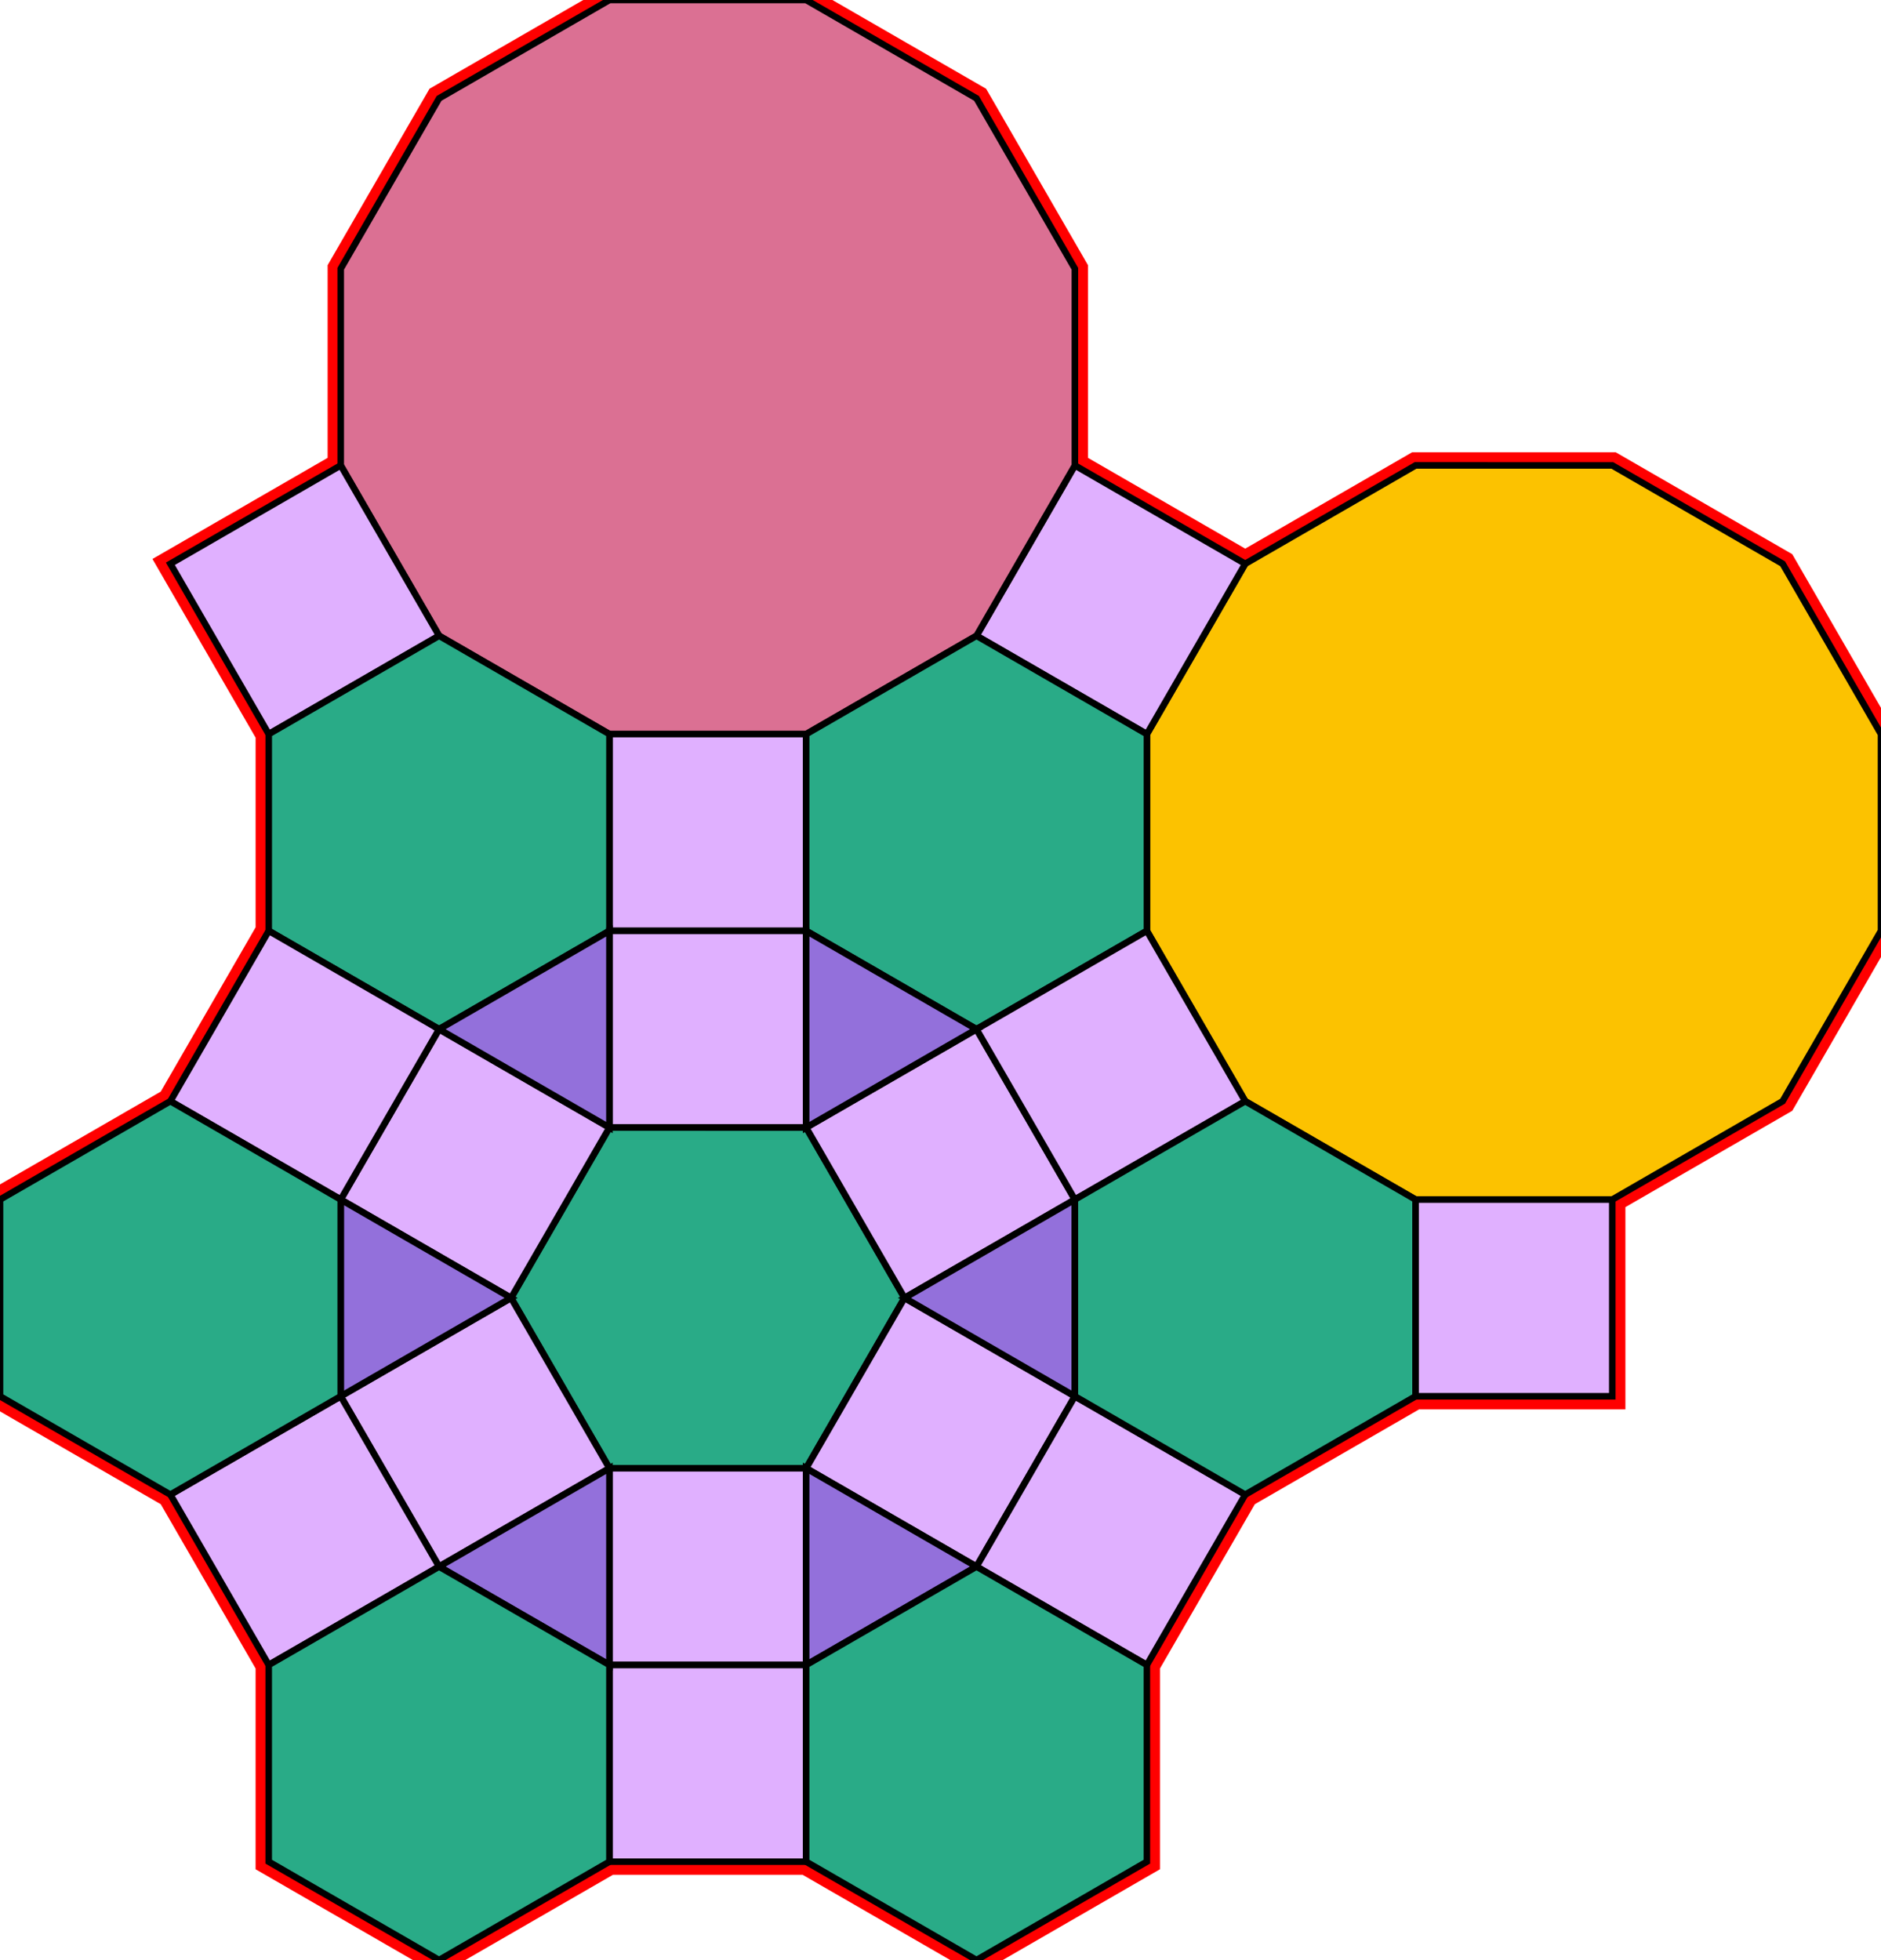 <?xml version="1.0" encoding="utf-8"?>
<svg xmlns="http://www.w3.org/2000/svg" id="mainSVG" pointer-events="all" width="286.868" height="298.924" EdgeLen="30" template="u4_28_tu" code="A6_15_7_2" copyright="Francis Hemsher, 2012">
	<polygon id="BorderPoly" fill="none" pointer-events="none" stroke="red" stroke-width="4" transform="" points="92.947,1.52588e-005 66.966,15 51.966,40.98 51.965,70.98 25.984,85.98 40.983,111.961 40.983,141.96 25.982,167.942 0.001,182.941 -0,212.941 25.982,227.942 40.982,253.923 40.98,283.923 66.961,298.923 92.943,283.923 122.943,283.923 148.924,298.924 174.905,283.924 174.905,253.923 189.905,227.942 215.886,212.944 245.887,212.943 245.888,182.943 271.868,167.943 286.868,141.962 286.869,111.962 271.869,85.982 245.888,70.982 215.888,70.981 189.907,85.981 163.927,70.982 163.927,40.982 148.927,15.001 122.947,1.52588e-005"/>
	<g id="mainPolyG" transform=""><polygon id="mainPoly" fill="rgb(252, 194, 0)" stroke="black" onmouseover="setChange(evt)" onmouseout="unhiliteChange(evt)" onclick="changeMe(evt)" points="245.888,70.982 215.888,70.981 189.907,85.981 174.907,111.962 174.907,141.962 189.907,167.943 215.888,182.943 245.888,182.943 271.868,167.943 286.868,141.962 286.869,111.962 271.869,85.982" seed="0"/><polygon fill="rgb(224, 176, 255)" stroke="black" stroke-width="1" onmouseover="setChange(evt)" onmouseout="unhiliteChange(evt)" onclick="changeMe(evt)" points="189.907,85.981 163.927,70.982 148.926,96.962 174.908,111.962" seed="1"/><polygon fill="rgb(219, 112, 147)" stroke="black" stroke-width="1" onmouseover="setChange(evt)" onmouseout="unhiliteChange(evt)" onclick="changeMe(evt)" points="122.947,1.52588e-005 92.947,1.52588e-005 66.966,15 51.966,40.98 51.965,70.98 66.965,96.961 92.945,111.962 122.945,111.962 148.926,96.962 163.927,70.982 163.927,40.982 148.927,15.001" seed="2"/><polygon fill="rgb(224, 176, 255)" stroke="black" stroke-width="1" onmouseover="setChange(evt)" onmouseout="unhiliteChange(evt)" onclick="changeMe(evt)" points="66.964,96.96 51.965,70.98 25.984,85.98 40.983,111.961" seed="3"/><polygon fill="rgb(224, 176, 255)" stroke="black" stroke-width="1" onmouseover="setChange(evt)" onmouseout="unhiliteChange(evt)" onclick="changeMe(evt)" points="122.945,111.962 92.945,111.962 92.945,141.961 122.945,141.962" seed="4"/><polygon fill="rgb(41, 171, 135)" stroke="black" stroke-width="1" onmouseover="setChange(evt)" onmouseout="unhiliteChange(evt)" onclick="changeMe(evt)" points="92.946,111.962 66.965,96.961 40.984,111.96 40.983,141.96 66.963,156.961 92.944,141.962" seed="5"/><polygon fill="rgb(41, 171, 135)" stroke="black" stroke-width="1" onmouseover="setChange(evt)" onmouseout="unhiliteChange(evt)" onclick="changeMe(evt)" points="174.907,111.962 148.926,96.962 122.945,111.962 122.945,141.962 148.926,156.963 174.907,141.963" seed="6"/><polygon fill="rgb(224, 176, 255)" stroke="black" stroke-width="1" onmouseover="setChange(evt)" onmouseout="unhiliteChange(evt)" onclick="changeMe(evt)" points="122.945,141.962 92.945,141.961 92.944,171.961 122.944,171.962" seed="7"/><polygon fill="rgb(41, 171, 135)" stroke="black" stroke-width="1" onmouseover="setChange(evt)" onmouseout="unhiliteChange(evt)" onclick="changeMe(evt)" points="122.944,171.962 92.944,171.961 77.943,197.942 92.943,223.923 122.943,223.924 137.943,197.943" seed="8"/><polygon fill="rgb(224, 176, 255)" stroke="black" stroke-width="1" onmouseover="setChange(evt)" onmouseout="unhiliteChange(evt)" onclick="changeMe(evt)" points="92.943,171.961 66.963,156.961 51.963,182.942 77.943,197.942" seed="9"/><polygon fill="rgb(224, 176, 255)" stroke="black" stroke-width="1" onmouseover="setChange(evt)" onmouseout="unhiliteChange(evt)" onclick="changeMe(evt)" points="66.963,156.961 40.982,141.961 25.982,167.942 51.963,182.942" seed="10"/><polygon fill="rgb(224, 176, 255)" stroke="black" stroke-width="1" onmouseover="setChange(evt)" onmouseout="unhiliteChange(evt)" onclick="changeMe(evt)" points="163.924,182.943 148.925,156.962 122.944,171.962 137.943,197.943" seed="11"/><polygon fill="rgb(224, 176, 255)" stroke="black" stroke-width="1" onmouseover="setChange(evt)" onmouseout="unhiliteChange(evt)" onclick="changeMe(evt)" points="189.905,167.944 174.906,141.963 148.925,156.962 163.924,182.943" seed="12"/><polygon fill="rgb(224, 176, 255)" stroke="black" stroke-width="1" onmouseover="setChange(evt)" onmouseout="unhiliteChange(evt)" onclick="changeMe(evt)" points="163.924,212.943 137.943,197.943 122.943,223.923 148.924,238.924" seed="13"/><polygon fill="rgb(224, 176, 255)" stroke="black" stroke-width="1" onmouseover="setChange(evt)" onmouseout="unhiliteChange(evt)" onclick="changeMe(evt)" points="189.905,227.942 163.924,212.943 148.924,238.924 174.905,253.923" seed="14"/><polygon fill="rgb(224, 176, 255)" stroke="black" stroke-width="1" onmouseover="setChange(evt)" onmouseout="unhiliteChange(evt)" onclick="changeMe(evt)" points="122.943,223.924 92.944,223.923 92.943,253.923 122.943,253.923" seed="15"/><polygon fill="rgb(224, 176, 255)" stroke="black" stroke-width="1" onmouseover="setChange(evt)" onmouseout="unhiliteChange(evt)" onclick="changeMe(evt)" points="122.942,253.923 92.943,253.923 92.943,283.923 122.943,283.923" seed="16"/><polygon fill="rgb(224, 176, 255)" stroke="black" stroke-width="1" onmouseover="setChange(evt)" onmouseout="unhiliteChange(evt)" onclick="changeMe(evt)" points="92.943,223.923 77.944,197.943 51.962,212.942 66.962,238.923" seed="17"/><polygon fill="rgb(224, 176, 255)" stroke="black" stroke-width="1" onmouseover="setChange(evt)" onmouseout="unhiliteChange(evt)" onclick="changeMe(evt)" points="66.962,238.923 51.962,212.942 25.982,227.942 40.982,253.923" seed="18"/><polygon fill="rgb(147, 112, 219)" stroke="black" stroke-width="1" onmouseover="setChange(evt)" onmouseout="unhiliteChange(evt)" onclick="changeMe(evt)" points="92.943,171.962 92.944,141.962 66.963,156.961" seed="19"/><polygon fill="rgb(147, 112, 219)" stroke="black" stroke-width="1" onmouseover="setChange(evt)" onmouseout="unhiliteChange(evt)" onclick="changeMe(evt)" points="148.925,156.962 122.945,141.962 122.944,171.962" seed="20"/><polygon fill="rgb(147, 112, 219)" stroke="black" stroke-width="1" onmouseover="setChange(evt)" onmouseout="unhiliteChange(evt)" onclick="changeMe(evt)" points="77.943,197.942 51.963,182.942 51.962,212.942" seed="21"/><polygon fill="rgb(147, 112, 219)" stroke="black" stroke-width="1" onmouseover="setChange(evt)" onmouseout="unhiliteChange(evt)" onclick="changeMe(evt)" points="163.924,212.943 163.924,182.943 137.943,197.943" seed="22"/><polygon fill="rgb(147, 112, 219)" stroke="black" stroke-width="1" onmouseover="setChange(evt)" onmouseout="unhiliteChange(evt)" onclick="changeMe(evt)" points="148.924,238.923 122.943,223.923 122.943,253.923" seed="23"/><polygon fill="rgb(147, 112, 219)" stroke="black" stroke-width="1" onmouseover="setChange(evt)" onmouseout="unhiliteChange(evt)" onclick="changeMe(evt)" points="92.943,253.923 92.943,223.923 66.962,238.923" seed="24"/><polygon fill="rgb(41, 171, 135)" stroke="black" stroke-width="1" onmouseover="setChange(evt)" onmouseout="unhiliteChange(evt)" onclick="changeMe(evt)" points="51.963,182.942 25.982,167.942 0.001,182.941 -0,212.941 25.981,227.942 51.962,212.942" seed="25"/><polygon fill="rgb(41, 171, 135)" stroke="black" stroke-width="1" onmouseover="setChange(evt)" onmouseout="unhiliteChange(evt)" onclick="changeMe(evt)" points="92.943,253.923 66.962,238.923 40.981,253.922 40.98,283.923 66.961,298.923 92.942,283.923" seed="26"/><polygon fill="rgb(41, 171, 135)" stroke="black" stroke-width="1" onmouseover="setChange(evt)" onmouseout="unhiliteChange(evt)" onclick="changeMe(evt)" points="174.905,253.923 148.924,238.923 122.943,253.923 122.943,283.924 148.924,298.924 174.905,283.924" seed="27"/><polygon fill="rgb(41, 171, 135)" stroke="black" stroke-width="1" onmouseover="setChange(evt)" onmouseout="unhiliteChange(evt)" onclick="changeMe(evt)" points="215.886,182.944 189.905,167.944 163.924,182.943 163.924,212.943 189.905,227.944 215.886,212.944" seed="28"/><polygon fill="rgb(224, 176, 255)" stroke="black" stroke-width="1" onmouseover="setChange(evt)" onmouseout="unhiliteChange(evt)" onclick="changeMe(evt)" points="245.887,182.943 215.888,182.943 215.887,212.942 245.887,212.943" seed="29"/></g>
</svg>
